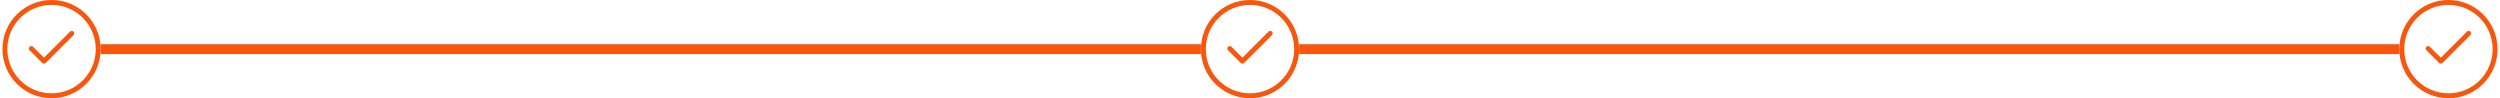 <svg width="509" height="20" viewBox="0 0 509 20" fill="none" xmlns="http://www.w3.org/2000/svg">
<circle cx="10.5" cy="10" r="9.5" stroke="#F8560D"/>
<path d="M14.618 6.795L8.956 12.457L6.383 9.883" stroke="#F8560D" stroke-linecap="round" stroke-linejoin="round"/>
<rect x="20.5" y="9" width="224" height="2" fill="#F8560D"/>
<circle cx="254.5" cy="10" r="9.5" stroke="#F8560D"/>
<path d="M258.618 6.795L252.956 12.457L250.383 9.883" stroke="#F8560D" stroke-linecap="round" stroke-linejoin="round"/>
<rect x="264.5" y="9" width="224" height="2" fill="#F8560D"/>
<circle cx="498.5" cy="10" r="9.5" stroke="#F8560D"/>
<path d="M502.618 6.795L496.956 12.457L494.383 9.883" stroke="#F8560D" stroke-linecap="round" stroke-linejoin="round"/>
</svg>
